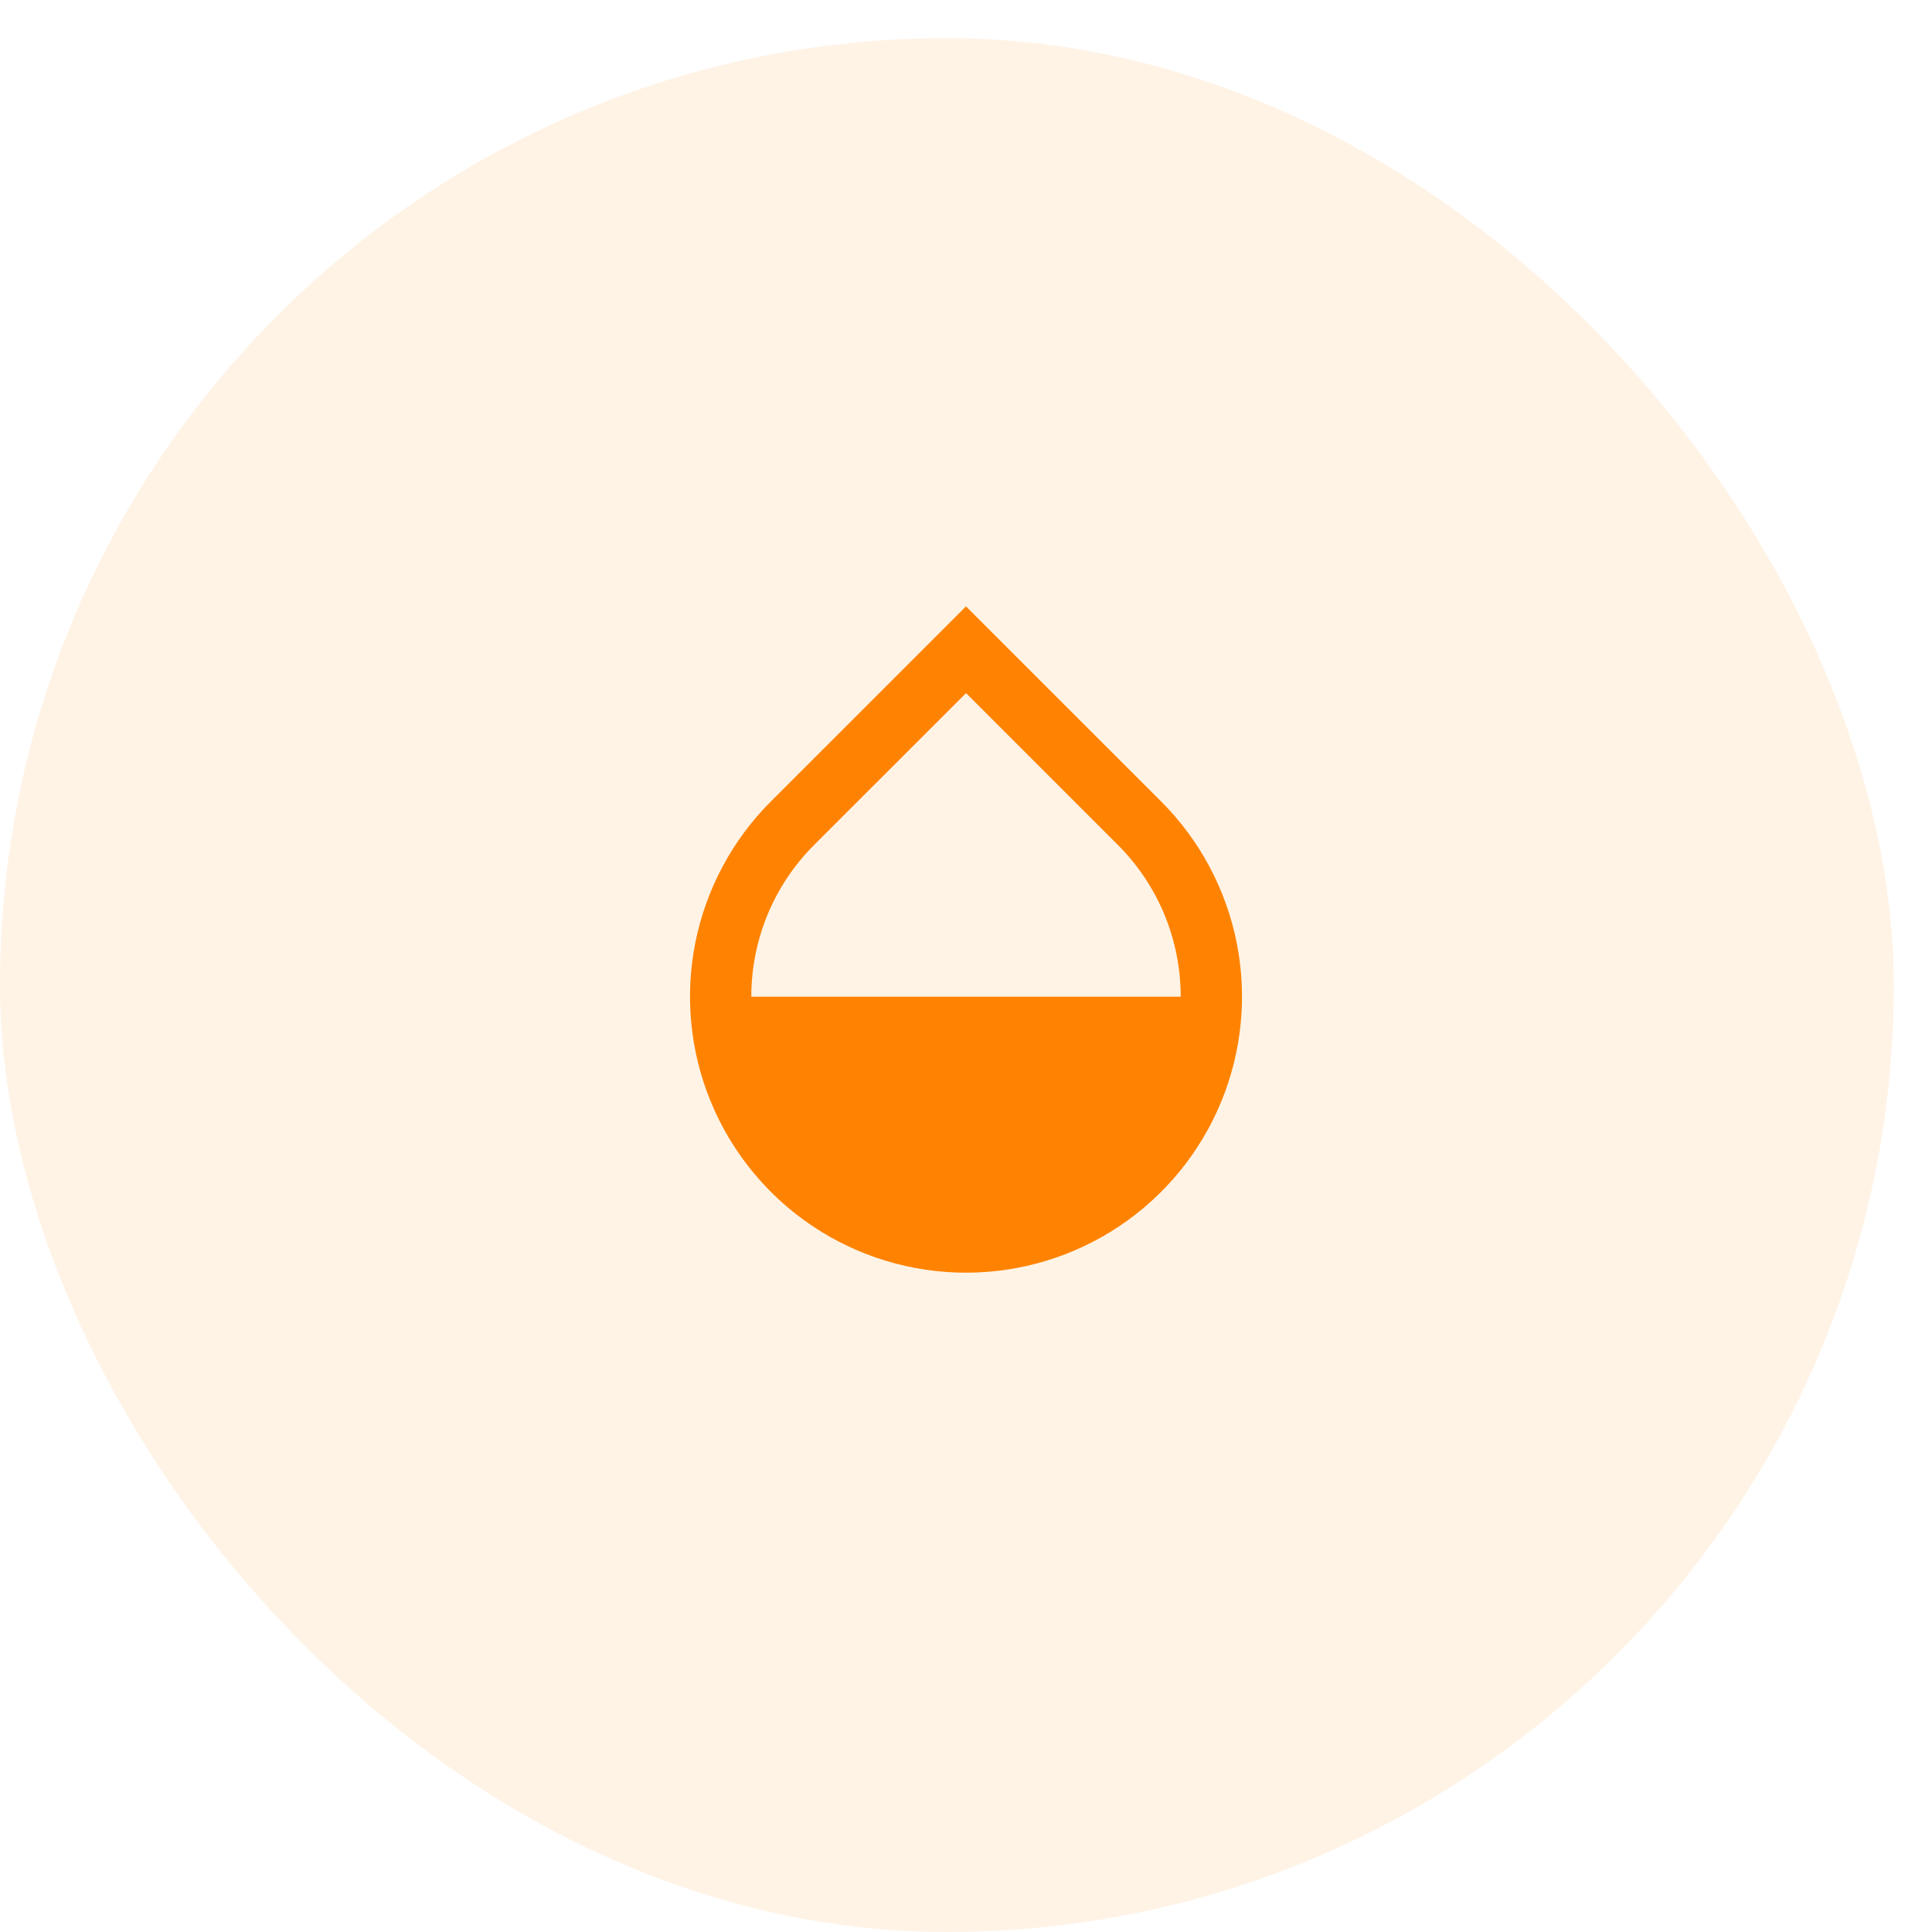 <svg width="42" height="42" viewBox="0 0 42 42" fill="none" xmlns="http://www.w3.org/2000/svg">
<rect opacity="0.1" y="0.83" width="41.17" height="41.17" rx="20.585" fill="#FF8300"/>
<path d="M16.757 17.424L21 13.182L25.243 17.424C26.082 18.263 26.653 19.332 26.885 20.496C27.116 21.66 26.997 22.867 26.543 23.963C26.089 25.059 25.32 25.997 24.333 26.656C23.347 27.315 22.187 27.667 21 27.667C19.813 27.667 18.653 27.315 17.667 26.656C16.68 25.997 15.911 25.059 15.457 23.963C15.003 22.867 14.884 21.66 15.115 20.496C15.347 19.332 15.918 18.263 16.757 17.424ZM21 15.068L17.7 18.367C17.266 18.8 16.922 19.314 16.687 19.881C16.453 20.447 16.332 21.054 16.333 21.667H25.667C25.668 21.054 25.547 20.447 25.313 19.881C25.078 19.314 24.734 18.8 24.3 18.367L21 15.067V15.068Z" fill="#FF8300"/>
</svg>
